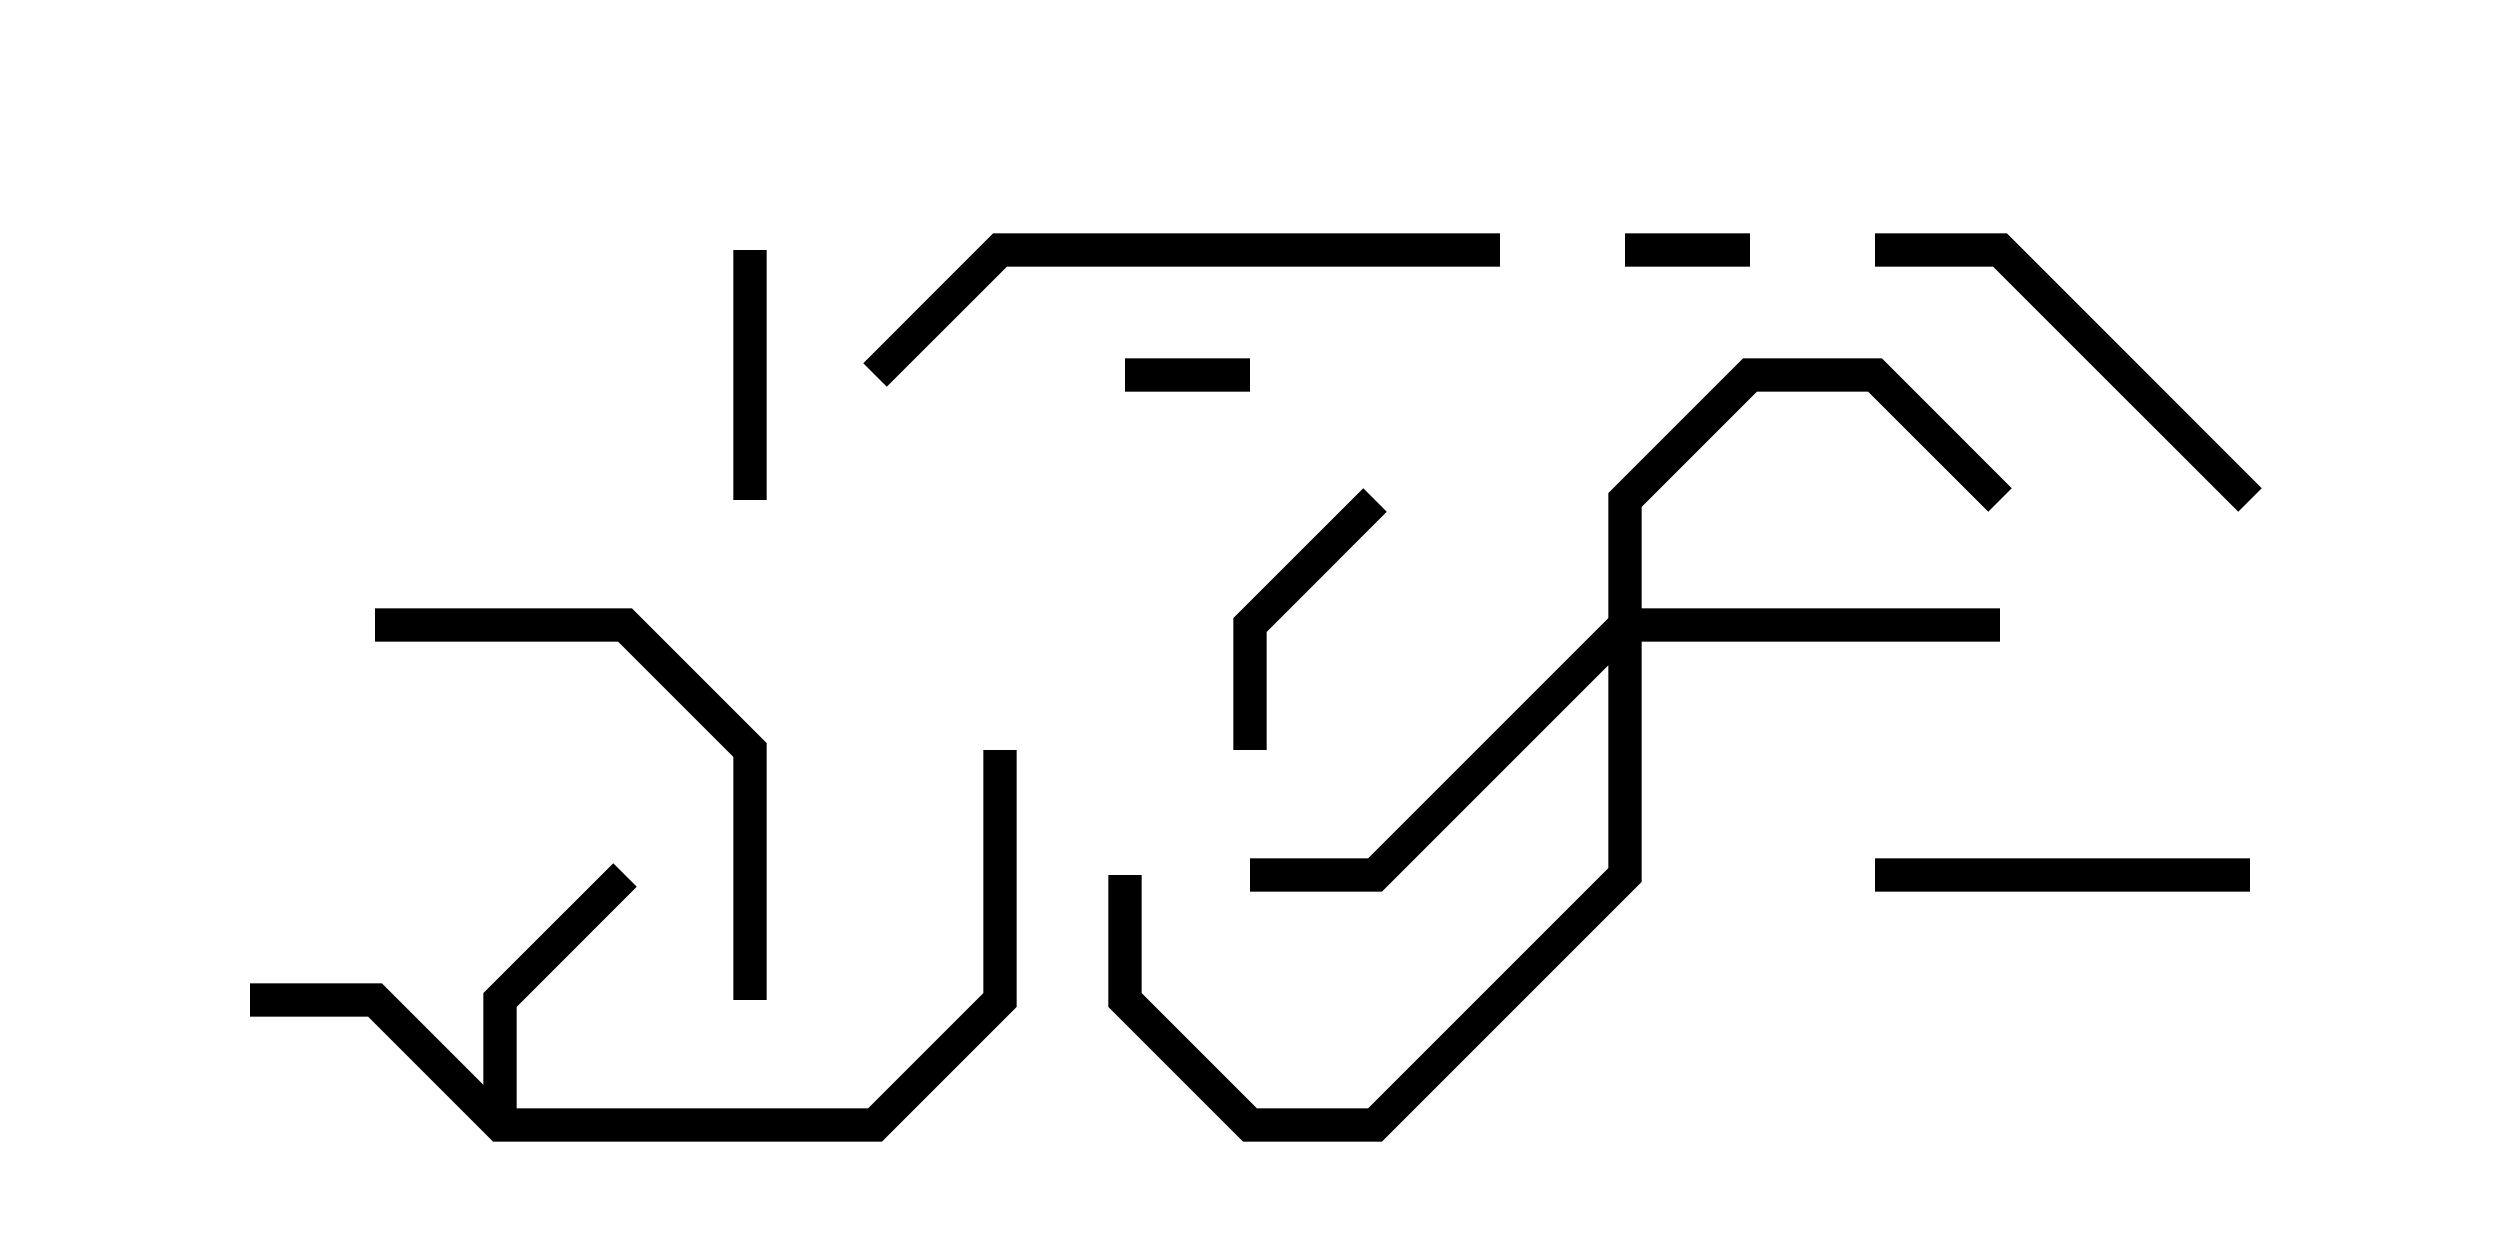 <svg version="1.1" width="30" height="15" xmlns="http://www.w3.org/2000/svg"><path d="M5.8,13.017L5.8,11.917L7.359,10.359L7.641,10.641L6.2,12.083L6.2,13.3L10.417,13.3L11.8,11.917L11.8,9L12.2,9L12.2,12.083L10.583,13.7L5.917,13.7L4.417,12.2L3,12.2L3,11.8L4.583,11.8z" stroke="none"/><path d="M19.3,7.417L19.3,5.917L20.917,4.3L22.583,4.3L24.141,5.859L23.859,6.141L22.417,4.7L21.083,4.7L19.7,6.083L19.7,7.3L24,7.3L24,7.7L19.7,7.7L19.7,10.583L16.583,13.7L14.917,13.7L13.3,12.083L13.3,10.5L13.7,10.5L13.7,11.917L15.083,13.3L16.417,13.3L19.3,10.417L19.3,7.983L16.583,10.7L15,10.7L15,10.3L16.417,10.3z" stroke="none"/><path d="M21,2.8L21,3.2L19.5,3.2L19.5,2.8z" stroke="none"/><path d="M15,4.3L15,4.7L13.5,4.7L13.5,4.3z" stroke="none"/><path d="M8.8,3L9.2,3L9.2,6L8.8,6z" stroke="none"/><path d="M15.2,9L14.8,9L14.8,7.417L16.359,5.859L16.641,6.141L15.2,7.583z" stroke="none"/><path d="M27,10.3L27,10.7L22.5,10.7L22.5,10.3z" stroke="none"/><path d="M22.5,3.2L22.5,2.8L24.083,2.8L27.141,5.859L26.859,6.141L23.917,3.2z" stroke="none"/><path d="M4.5,7.7L4.5,7.3L7.583,7.3L9.2,8.917L9.2,12L8.8,12L8.8,9.083L7.417,7.7z" stroke="none"/><path d="M18,2.8L18,3.2L12.083,3.2L10.641,4.641L10.359,4.359L11.917,2.8z" stroke="none"/></svg>